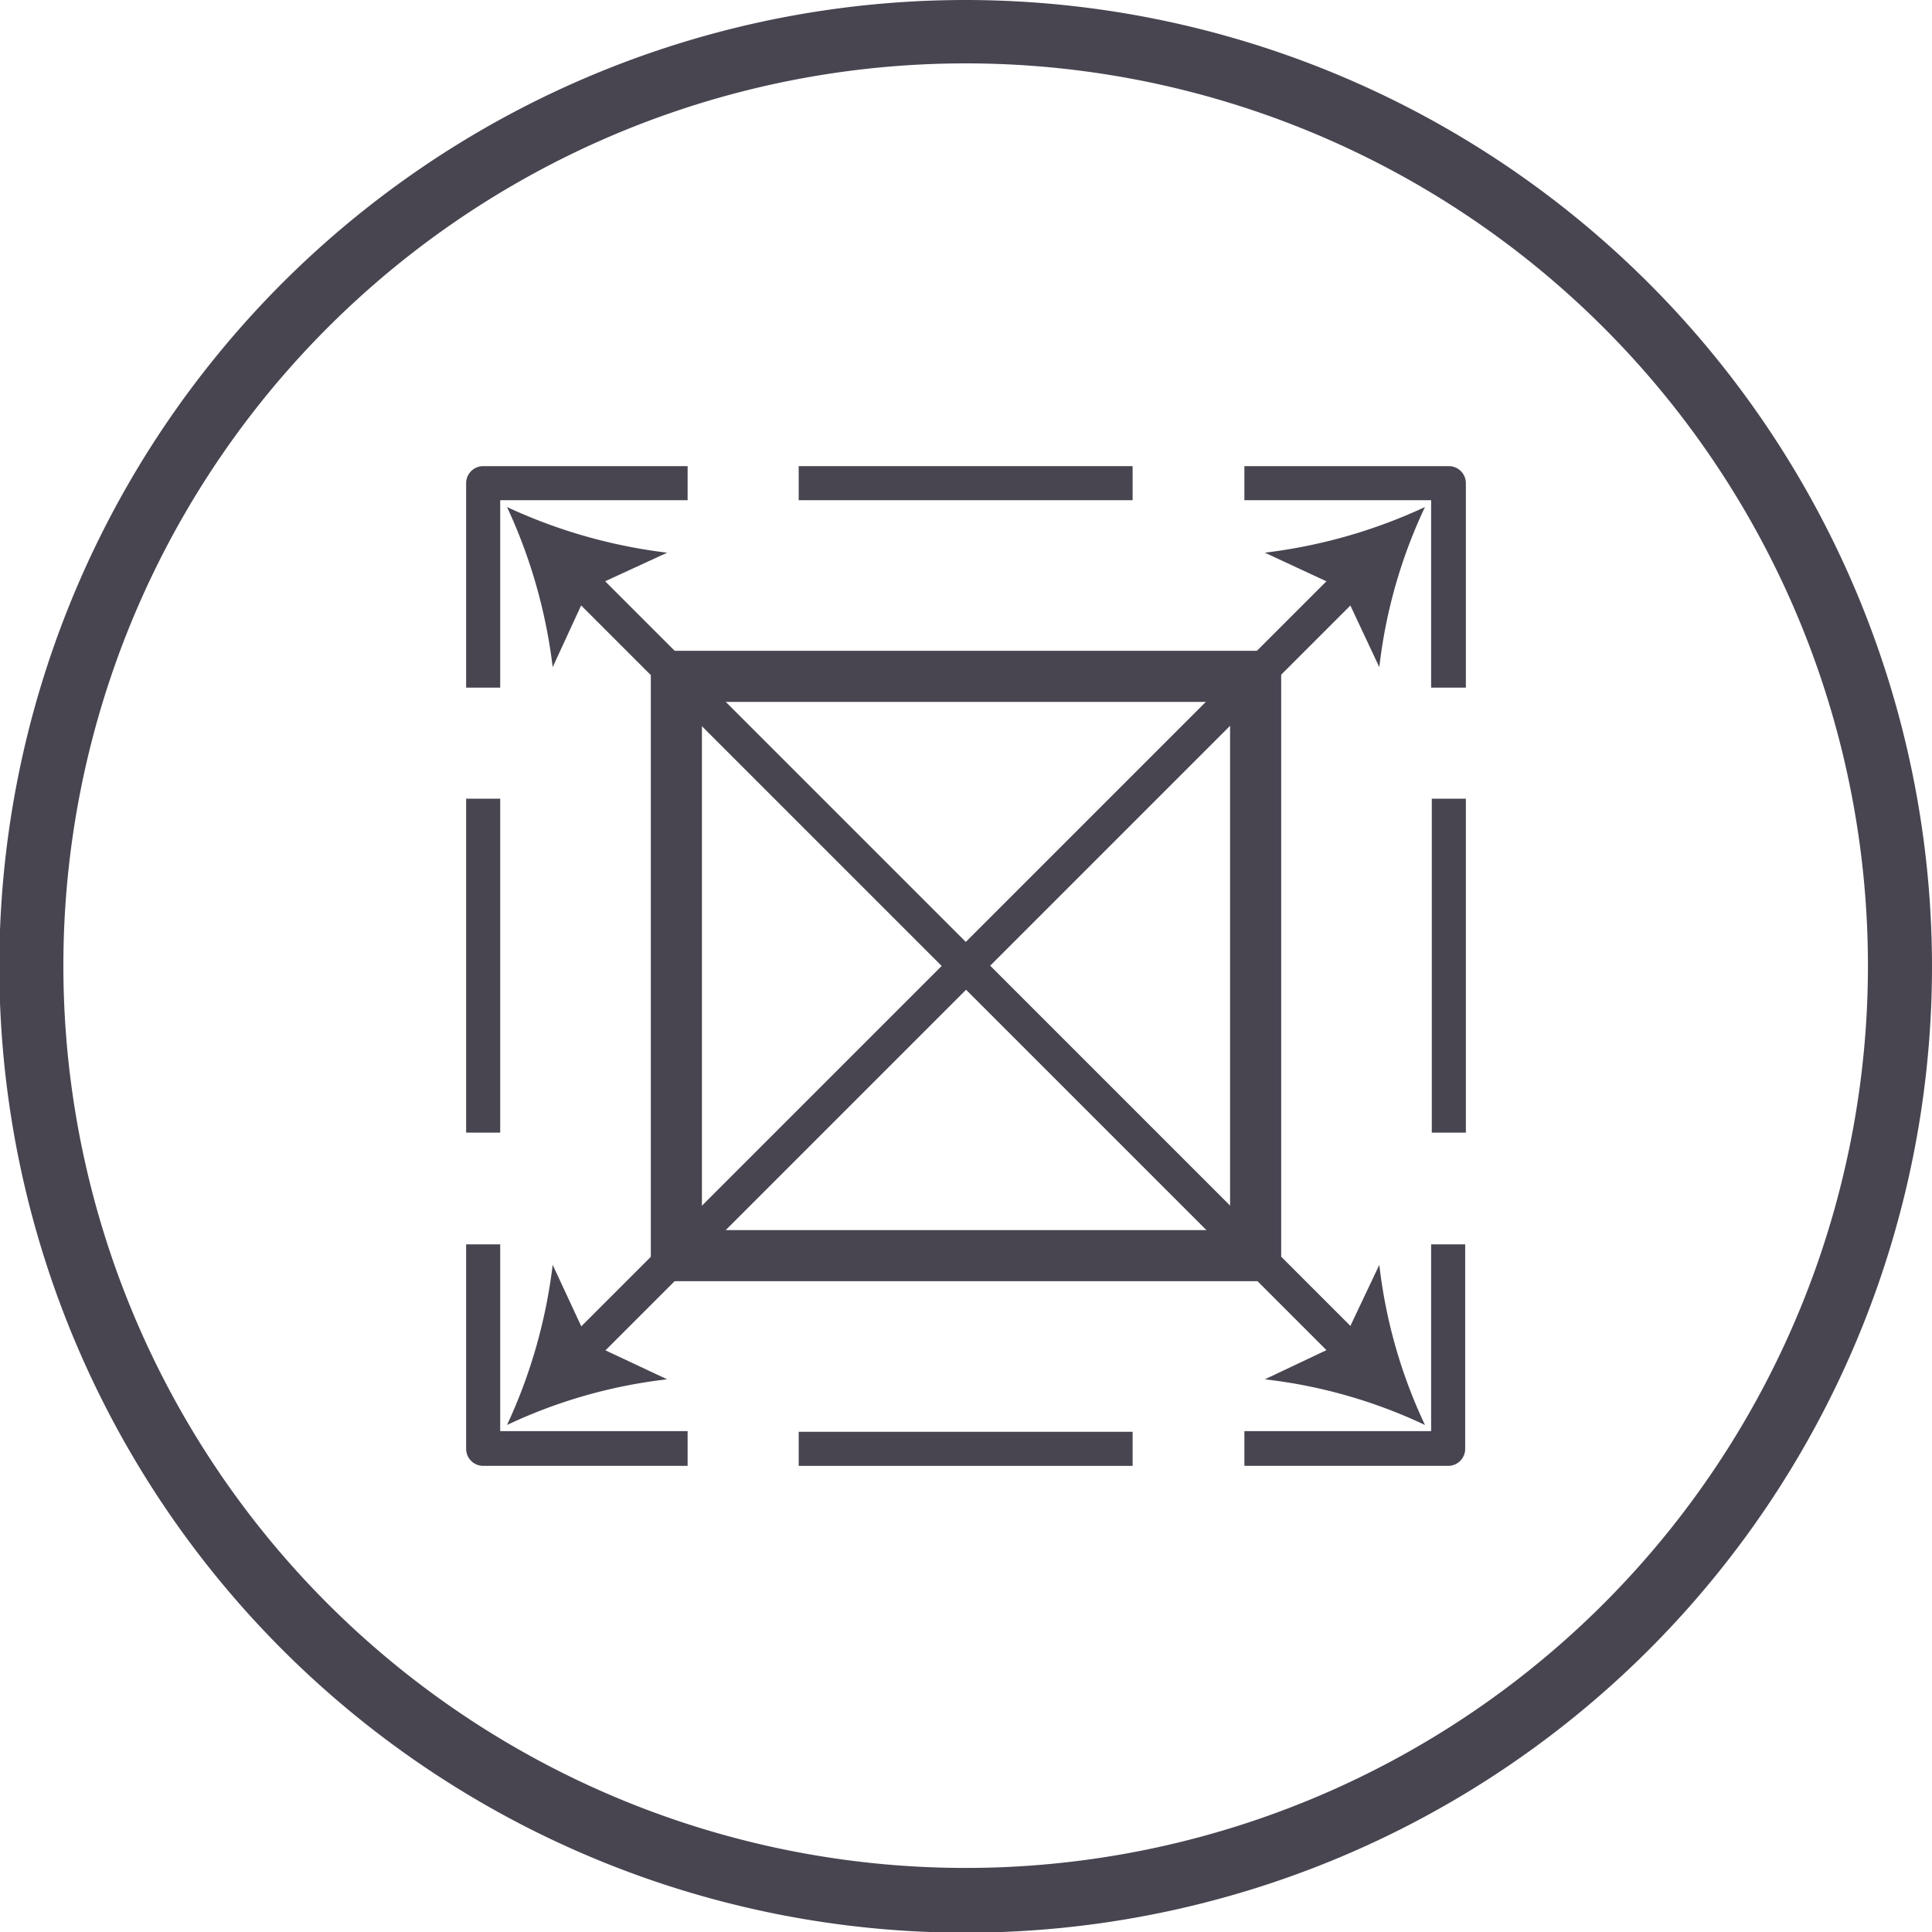 <svg id="Layer_1" data-name="Layer 1" xmlns="http://www.w3.org/2000/svg" viewBox="0 0 28.35 28.35"><defs><style>.cls-1{fill:#484551;}</style></defs><path class="cls-1" d="M14.17.93A13.24,13.24,0,1,1,.93,14.17,13.24,13.24,0,0,1,14.17.93m0-.93A14.18,14.18,0,1,0,28.35,14.17,14.19,14.19,0,0,0,14.17,0Z"/><path class="cls-1" d="M18.43,18.8H9.92a.37.37,0,0,1-.37-.38V9.92a.36.36,0,0,1,.37-.37h8.51a.37.37,0,0,1,.37.37v8.5A.38.38,0,0,1,18.43,18.8Zm-8.13-.75h7.75V10.3H10.3Z"/><path class="cls-1" d="M21.26,21.51h-3V21H21V18.26h.5v3A.25.25,0,0,1,21.26,21.51Z"/><rect class="cls-1" x="11.72" y="21.01" width="4.9" height="0.5"/><path class="cls-1" d="M10.09,21.51h-3a.25.25,0,0,1-.25-.25v-3h.5V21h2.75Z"/><rect class="cls-1" x="6.84" y="11.72" width="0.5" height="4.9"/><path class="cls-1" d="M7.34,10.09h-.5v-3a.25.25,0,0,1,.25-.25h3v.5H7.34Z"/><rect class="cls-1" x="11.72" y="6.84" width="4.9" height="0.5"/><path class="cls-1" d="M21.51,10.09H21V7.34H18.26v-.5h3a.25.25,0,0,1,.25.25Z"/><rect class="cls-1" x="21.01" y="11.72" width="0.5" height="4.9"/><rect class="cls-1" x="13" y="11.09" width="8.02" height="0.5" transform="translate(-3.04 15.35) rotate(-45)"/><path class="cls-1" d="M20.91,7.44a7.48,7.48,0,0,0-.67,2.35L19.7,8.64l-1.14-.53A7.75,7.75,0,0,0,20.91,7.44Z"/><rect class="cls-1" x="11.09" y="7.33" width="0.5" height="8.02" transform="translate(-4.7 11.34) rotate(-45)"/><path class="cls-1" d="M7.44,7.44a7.75,7.75,0,0,0,2.35.67l-1.15.53L8.11,9.79A7.75,7.75,0,0,0,7.44,7.44Z"/><rect class="cls-1" x="7.33" y="16.76" width="8.02" height="0.5" transform="translate(-8.71 13) rotate(-45)"/><path class="cls-1" d="M7.44,20.91a7.75,7.75,0,0,0,.67-2.35l.53,1.14,1.15.54A7.48,7.48,0,0,0,7.44,20.91Z"/><rect class="cls-1" x="16.76" y="13" width="0.5" height="8.02" transform="translate(-7.04 17.01) rotate(-45)"/><path class="cls-1" d="M20.91,20.91a7.48,7.48,0,0,0-2.35-.67l1.14-.54.54-1.14A7.48,7.48,0,0,0,20.91,20.91Z"/></svg>